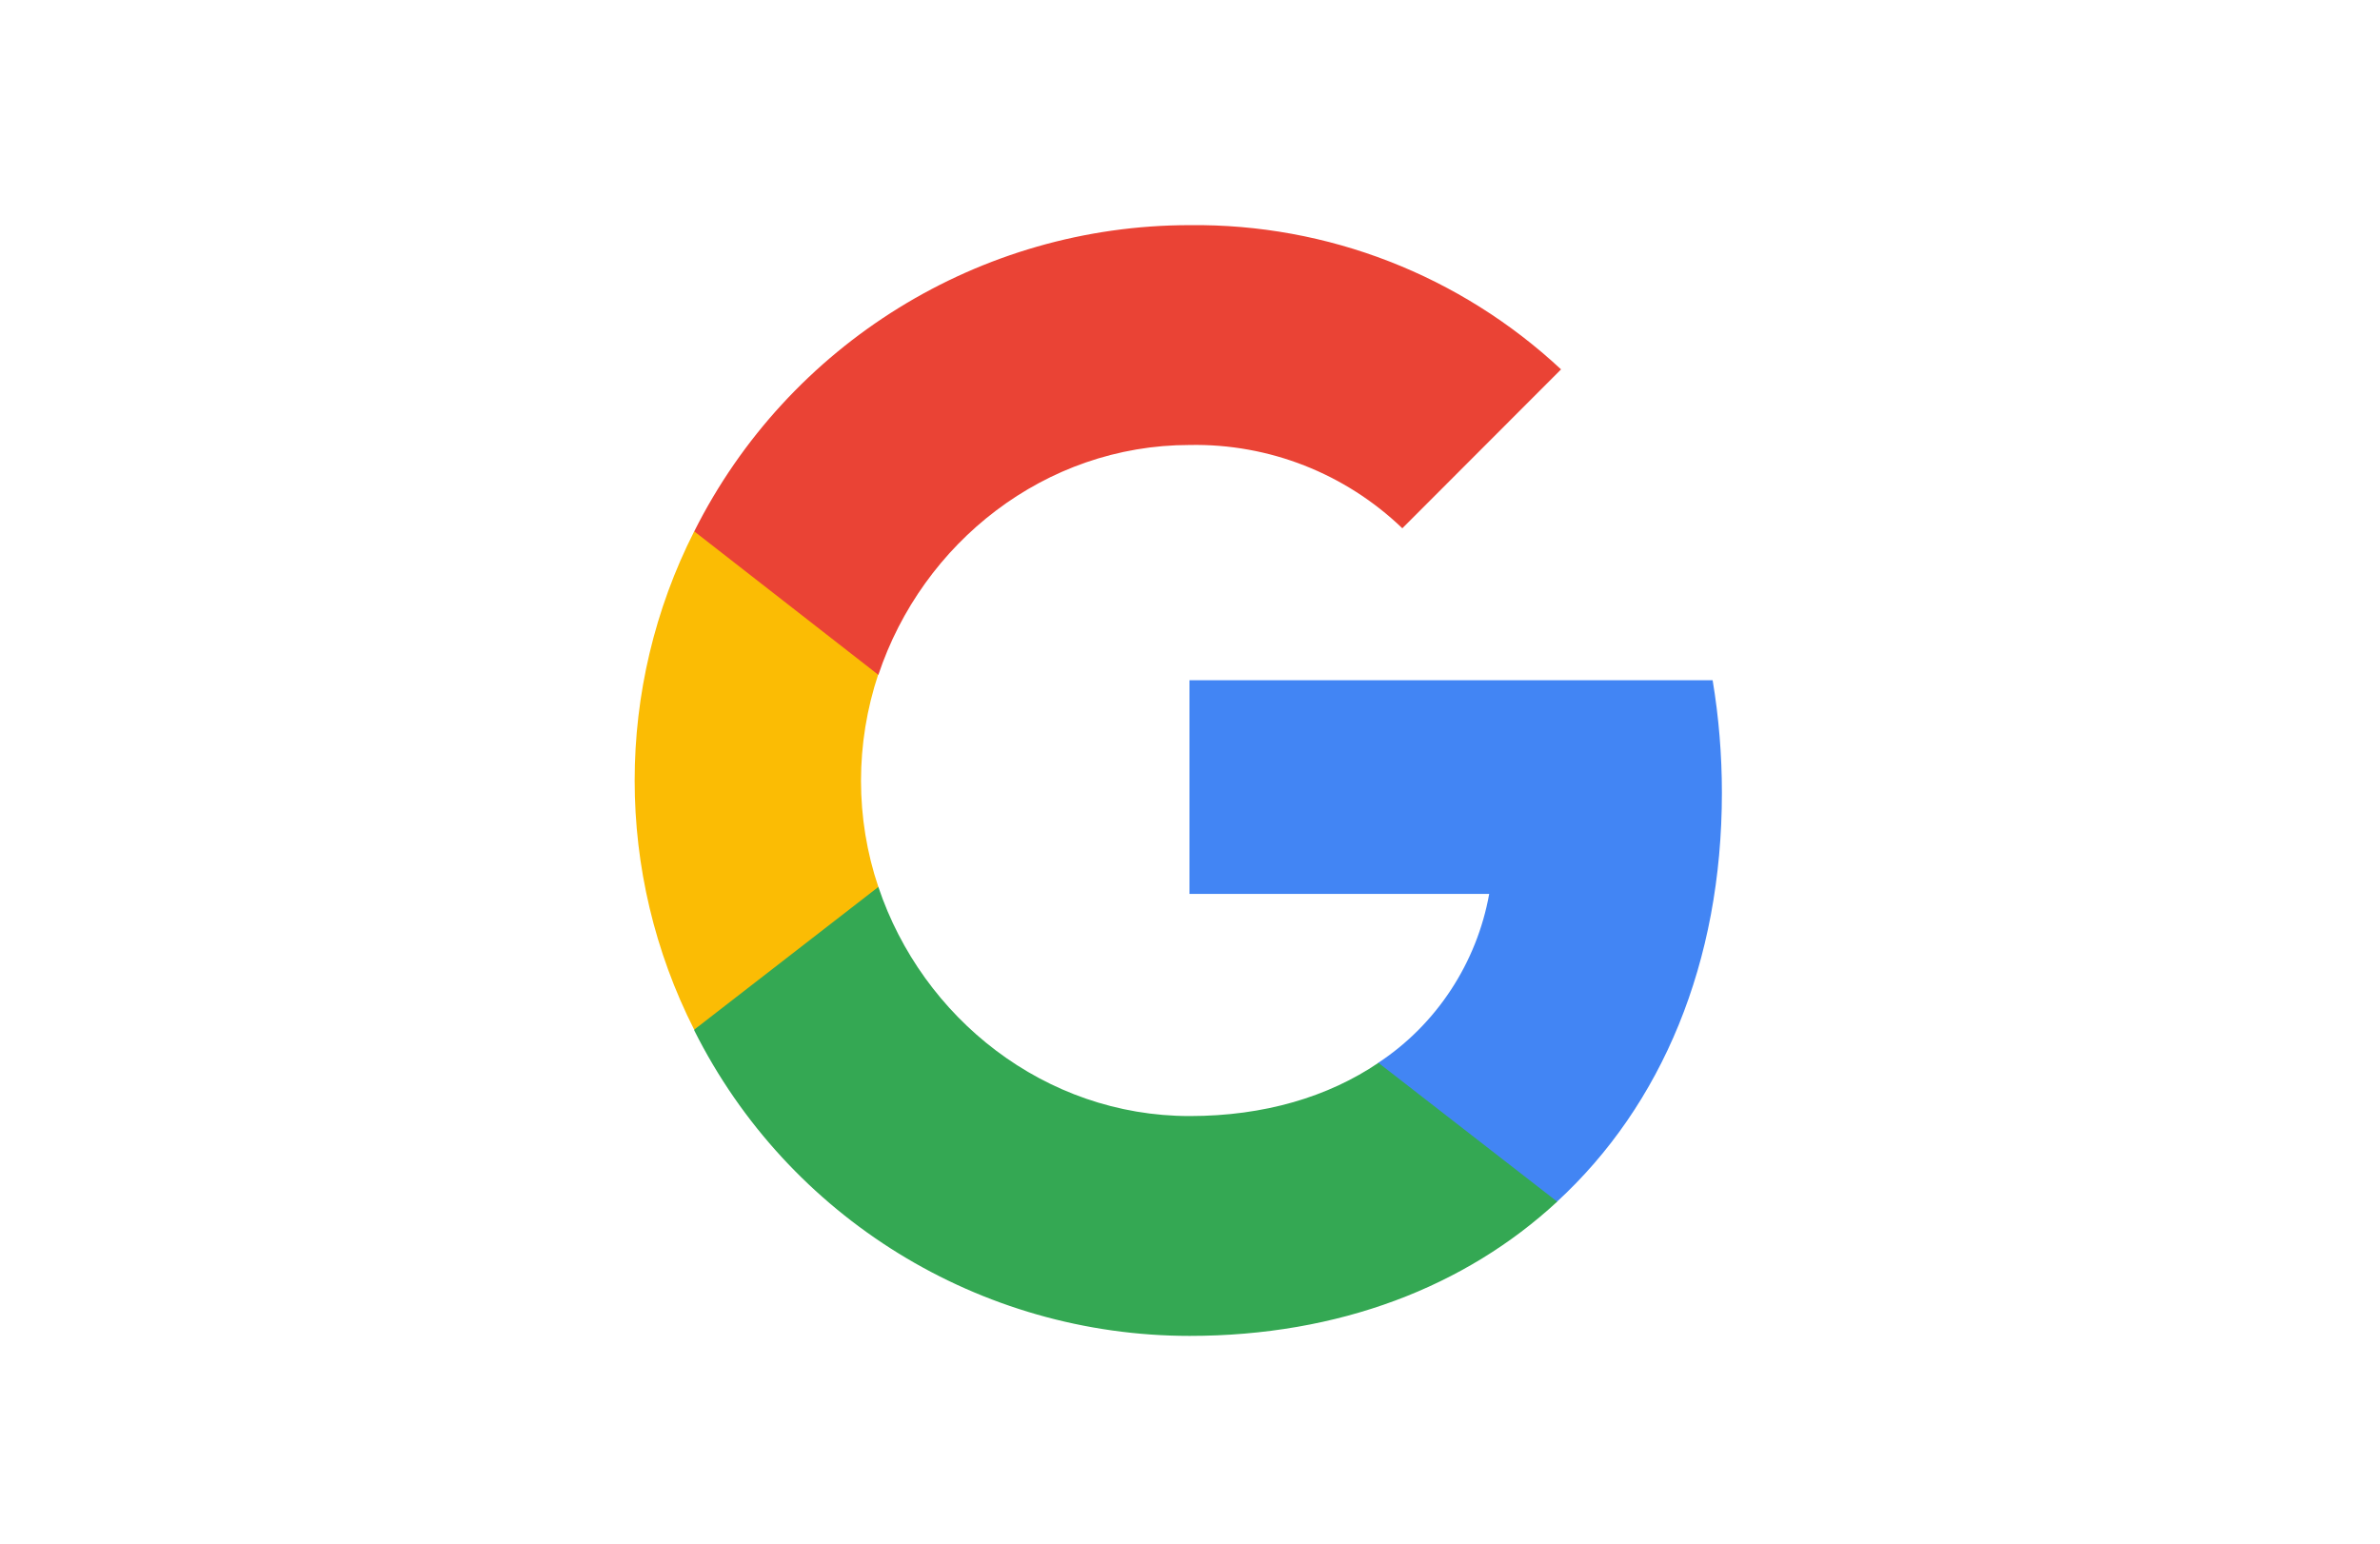 <svg width="74" height="48" viewBox="0 0 74 48" fill="none" xmlns="http://www.w3.org/2000/svg">
<path d="M53.538 24.654C53.538 23.479 53.442 22.304 53.25 21.152H36.984V27.796H46.303C45.92 29.931 44.674 31.85 42.853 33.049V37.367H48.411C51.669 34.368 53.538 29.931 53.538 24.654Z" fill="#4285F4"/>
<path d="M36.99 41.54C41.637 41.54 45.566 40.005 48.417 37.366L42.859 33.049C41.302 34.104 39.313 34.704 36.99 34.704C32.486 34.704 28.677 31.658 27.311 27.58H21.586V32.041C24.508 37.87 30.474 41.54 36.99 41.54Z" fill="#34A853"/>
<path d="M27.31 27.58C26.591 25.446 26.591 23.119 27.31 20.96V16.523H21.584C19.116 21.392 19.116 27.149 21.584 32.018L27.31 27.58Z" fill="#FBBC04"/>
<path d="M36.99 13.837C39.457 13.789 41.829 14.724 43.602 16.427L48.537 11.486C45.398 8.56 41.278 6.953 36.99 7.001C30.474 7.001 24.508 10.695 21.586 16.523L27.311 20.985C28.677 16.883 32.486 13.837 36.99 13.837Z" fill="#EA4335"/>
</svg>
